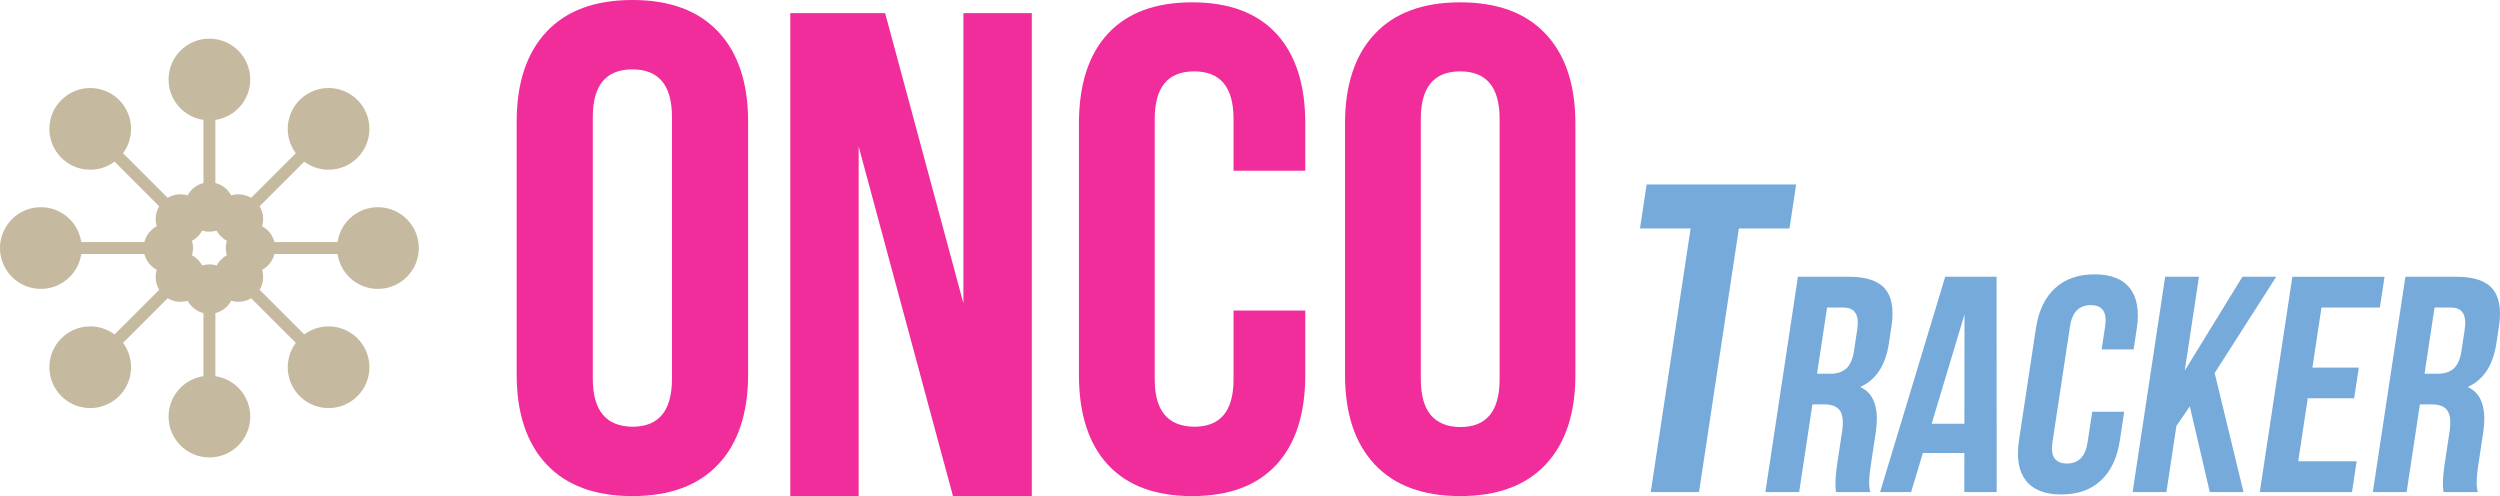 <?xml version="1.0" encoding="utf-8"?>
<!-- Generator: Adobe Illustrator 16.0.0, SVG Export Plug-In . SVG Version: 6.00 Build 0)  -->
<!DOCTYPE svg PUBLIC "-//W3C//DTD SVG 1.1//EN" "http://www.w3.org/Graphics/SVG/1.1/DTD/svg11.dtd">
<svg version="1.1" id="Capa_1" xmlns="http://www.w3.org/2000/svg" xmlns:xlink="http://www.w3.org/1999/xlink" x="0px" y="0px"
	 width="558.979px" height="110.922px" viewBox="0 0 558.979 110.922" enable-background="new 0 0 558.979 110.922"
	 xml:space="preserve">
<g>
	<path fill="#F02D9A" d="M213.077,110.922L191.99,32.748v78.174h-15.287V2.931h21.205l17.503,64.888V2.931h15.288v107.991H213.077z"
		/>
	<path fill="#F02D9A" d="M275.809,69.427h16.04v14.384c0,8.736-2.159,15.438-6.476,20.107c-4.319,4.669-10.592,7.004-18.819,7.004
		c-8.228,0-14.504-2.335-18.827-7.004c-4.323-4.669-6.485-11.371-6.485-20.107V27.631c0-8.736,2.162-15.439,6.485-20.107
		c4.323-4.669,10.599-7.003,18.827-7.003c8.227,0,14.5,2.334,18.819,7.003c4.317,4.668,6.476,11.371,6.476,20.107v10.543h-16.04
		V26.577c0-7.079-2.938-10.619-8.812-10.619c-5.875,0-8.811,3.54-8.811,10.619v58.289c0,6.979,2.949,10.494,8.848,10.543
		c5.848,0,8.774-3.513,8.774-10.543V69.427z"/>
	<path fill="#F02D9A" d="M300.736,83.811V27.631c0-8.635,2.21-15.312,6.634-20.031c4.424-4.72,10.796-7.08,19.121-7.08
		c8.322,0,14.695,2.36,19.119,7.08c4.424,4.719,6.636,11.396,6.636,20.031v56.179c0,8.636-2.212,15.313-6.636,20.031
		c-4.424,4.721-10.797,7.08-19.119,7.08c-8.325,0-14.697-2.359-19.121-7.08C302.946,99.123,300.736,92.446,300.736,83.811z
		 M317.68,26.566V84.8c0,7.073,2.948,10.634,8.848,10.683c5.848,0,8.773-3.56,8.773-10.683V26.566
		c0-7.072-2.938-10.608-8.811-10.608C320.616,15.958,317.68,19.495,317.68,26.566z"/>
	<g>
		<g>
			<path fill="#76AADB" d="M366.687,51.081l1.486-9.831H401.6l-1.486,9.831h-11.318l-8.91,58.94h-10.791l8.911-58.94H366.687z"/>
			<path fill="#76AADB" d="M418.189,110.021h-7.657c-0.239-1.364-0.176-3.334,0.191-5.908l1.143-7.554
				c0.331-2.192,0.183-3.765-0.445-4.716c-0.629-0.951-1.815-1.428-3.562-1.428h-2.618l-2.964,19.605h-7.554l7.278-48.14h11.397
				c3.888,0,6.589,0.906,8.103,2.719s1.986,4.6,1.418,8.359l-0.573,3.793c-0.748,4.946-2.889,8.203-6.424,9.77
				c3.13,1.41,4.285,4.823,3.466,10.239l-1.121,7.419c-0.014,0.089-0.029,0.19-0.046,0.302
				C417.848,106.945,417.837,108.791,418.189,110.021z M412.174,68.764h-3.66l-2.238,14.805h2.954c1.522,0,2.717-0.392,3.585-1.175
				c0.869-0.783,1.441-2.093,1.719-3.929l0.716-4.733C415.772,70.42,414.748,68.764,412.174,68.764z"/>
			<path fill="#76AADB" d="M446.416,61.882l0.029,48.14h-7.24l0.011-8.728h-9.284l-2.625,8.728h-6.935l14.563-48.14H446.416z
				 M439.246,70.313l-7.347,24.435h7.322L439.246,70.313z"/>
			<path fill="#76AADB" d="M467.802,92.062h7.15l-0.969,6.412c-0.589,3.895-2.003,6.882-4.242,8.963
				c-2.24,2.082-5.194,3.122-8.861,3.122c-3.668,0-6.308-1.04-7.921-3.122c-1.612-2.081-2.124-5.068-1.535-8.963l3.786-25.044
				c0.589-3.895,2.004-6.882,4.246-8.963c2.241-2.082,5.196-3.123,8.864-3.123s6.307,1.041,7.917,3.123
				c1.61,2.081,2.121,5.068,1.532,8.963l-0.711,4.7h-7.15l0.782-5.17c0.478-3.156-0.595-4.733-3.213-4.733s-4.165,1.577-4.643,4.733
				l-3.929,25.983c-0.471,3.111,0.607,4.678,3.234,4.7c2.606,0,4.147-1.566,4.621-4.7L467.802,92.062z"/>
			<path fill="#76AADB" d="M494.092,110.021l-4.467-19.164l-3.002,4.397l-2.232,14.767h-7.554l7.278-48.14h7.554l-3.173,20.981
				l12.891-20.981h7.554l-13.762,21.524l6.454,26.615H494.092z"/>
			<path fill="#76AADB" d="M519.063,68.764l-2.031,13.429h10.374l-1.036,6.849h-10.373l-2.131,14.099h13.059l-1.04,6.882h-20.612
				l7.278-48.14h20.612l-1.041,6.882H519.063z"/>
			<path fill="#76AADB" d="M554.015,110.021h-7.656c-0.239-1.364-0.176-3.334,0.191-5.908l1.142-7.554
				c0.332-2.192,0.184-3.765-0.445-4.716c-0.627-0.951-1.814-1.428-3.561-1.428h-2.618l-2.964,19.605h-7.555l7.279-48.14h11.396
				c3.889,0,6.59,0.906,8.104,2.719s1.986,4.6,1.418,8.359l-0.574,3.793c-0.747,4.946-2.889,8.203-6.422,9.77
				c3.129,1.41,4.283,4.823,3.464,10.239l-1.122,7.419c-0.014,0.089-0.028,0.19-0.045,0.302
				C553.675,106.945,553.665,108.791,554.015,110.021z M548,68.764h-3.658l-2.238,14.805h2.953c1.521,0,2.716-0.392,3.585-1.175
				c0.868-0.783,1.441-2.093,1.719-3.929l0.716-4.733C551.6,70.42,550.574,68.764,548,68.764z"/>
		</g>
	</g>
	<path fill="#F02D9A" d="M115.519,83.684V27.238c0-8.675,2.222-15.384,6.667-20.126C126.629,2.371,133.032,0,141.396,0
		c8.362,0,14.765,2.371,19.21,7.112c4.444,4.742,6.667,11.451,6.667,20.126v56.445c0,8.676-2.223,15.385-6.667,20.126
		c-4.445,4.742-10.849,7.112-19.21,7.112c-8.363,0-14.766-2.37-19.21-7.112C117.74,99.068,115.519,92.359,115.519,83.684z
		 M132.543,26.168v58.509c0,7.105,2.963,10.684,8.891,10.733c5.875,0,8.814-3.577,8.814-10.733V26.168
		c0-7.105-2.951-10.658-8.853-10.658S132.543,19.063,132.543,26.168z"/>
</g>
<path fill="#C5BA9F" d="M84.506,46.327c-4.591,0-8.39,3.388-9.036,7.799H61.362c-0.381-1.535-1.403-2.815-2.764-3.544
	c0.448-1.478,0.265-3.105-0.551-4.46l9.976-9.976c3.577,2.663,8.658,2.372,11.904-0.875c3.567-3.567,3.566-9.35,0-12.917
	c-3.567-3.567-9.35-3.567-12.917,0c-3.247,3.247-3.537,8.328-0.875,11.904l-9.976,9.976c-1.355-0.815-2.983-0.999-4.46-0.551
	c-0.728-1.361-2.008-2.383-3.543-2.764V26.811c4.412-0.646,7.799-4.444,7.799-9.036c0-5.044-4.089-9.134-9.134-9.134
	s-9.134,4.089-9.134,9.134c0,4.591,3.387,8.39,7.799,9.036v14.108c-1.535,0.381-2.815,1.403-3.543,2.764
	c-1.478-0.448-3.105-0.265-4.46,0.551l-9.976-9.976c2.663-3.576,2.372-8.657-0.875-11.904c-3.567-3.567-9.35-3.567-12.917,0
	c-3.567,3.567-3.567,9.351,0,12.917c3.247,3.247,8.328,3.538,11.904,0.875l9.976,9.976c-0.816,1.355-0.999,2.982-0.551,4.46
	c-1.361,0.729-2.383,2.009-2.764,3.544H18.169c-0.646-4.412-4.444-7.799-9.036-7.799C4.089,46.327,0,50.416,0,55.461
	s4.089,9.135,9.134,9.135c4.591,0,8.39-3.389,9.036-7.801h14.108c0.381,1.536,1.403,2.816,2.764,3.545
	c-0.448,1.478-0.265,3.105,0.551,4.46l-9.976,9.976c-3.576-2.662-8.657-2.371-11.904,0.875c-3.567,3.566-3.567,9.35,0,12.917
	c3.567,3.567,9.351,3.567,12.917,0.001c3.247-3.247,3.538-8.328,0.875-11.904l9.976-9.977c1.355,0.816,2.983,0.999,4.46,0.551
	c0.729,1.361,2.009,2.384,3.544,2.765v14.108c-4.412,0.646-7.799,4.444-7.799,9.035c0,5.045,4.089,9.135,9.134,9.135
	s9.134-4.09,9.134-9.135c0-4.591-3.387-8.389-7.799-9.035V70.003c1.535-0.381,2.815-1.403,3.544-2.765
	c1.477,0.448,3.105,0.266,4.46-0.551l9.976,9.977c-2.663,3.576-2.372,8.657,0.875,11.904c3.567,3.566,9.35,3.566,12.917-0.001
	c3.567-3.567,3.567-9.351,0-12.917c-3.247-3.246-8.328-3.537-11.904-0.875L58.047,64.8c0.815-1.354,0.999-2.982,0.551-4.46
	c1.361-0.729,2.383-2.009,2.764-3.545H75.47c0.646,4.412,4.444,7.801,9.036,7.801c5.044,0,9.134-4.09,9.134-9.135
	S89.55,46.327,84.506,46.327z M45.208,59.352c-0.251-0.471-0.573-0.912-0.97-1.31c-0.396-0.396-0.839-0.719-1.31-0.97
	c0.155-0.51,0.24-1.05,0.24-1.611s-0.085-1.102-0.24-1.612c0.471-0.251,0.913-0.573,1.31-0.97s0.719-0.839,0.97-1.31
	c0.51,0.155,1.051,0.24,1.612,0.24s1.102-0.085,1.612-0.24c0.251,0.47,0.573,0.913,0.97,1.31s0.839,0.719,1.31,0.97
	c-0.155,0.51-0.24,1.051-0.24,1.612s0.085,1.102,0.24,1.611c-0.471,0.251-0.913,0.574-1.31,0.97c-0.396,0.397-0.719,0.839-0.97,1.31
	c-0.51-0.154-1.051-0.24-1.612-0.24S45.718,59.197,45.208,59.352z"/>
</svg>
